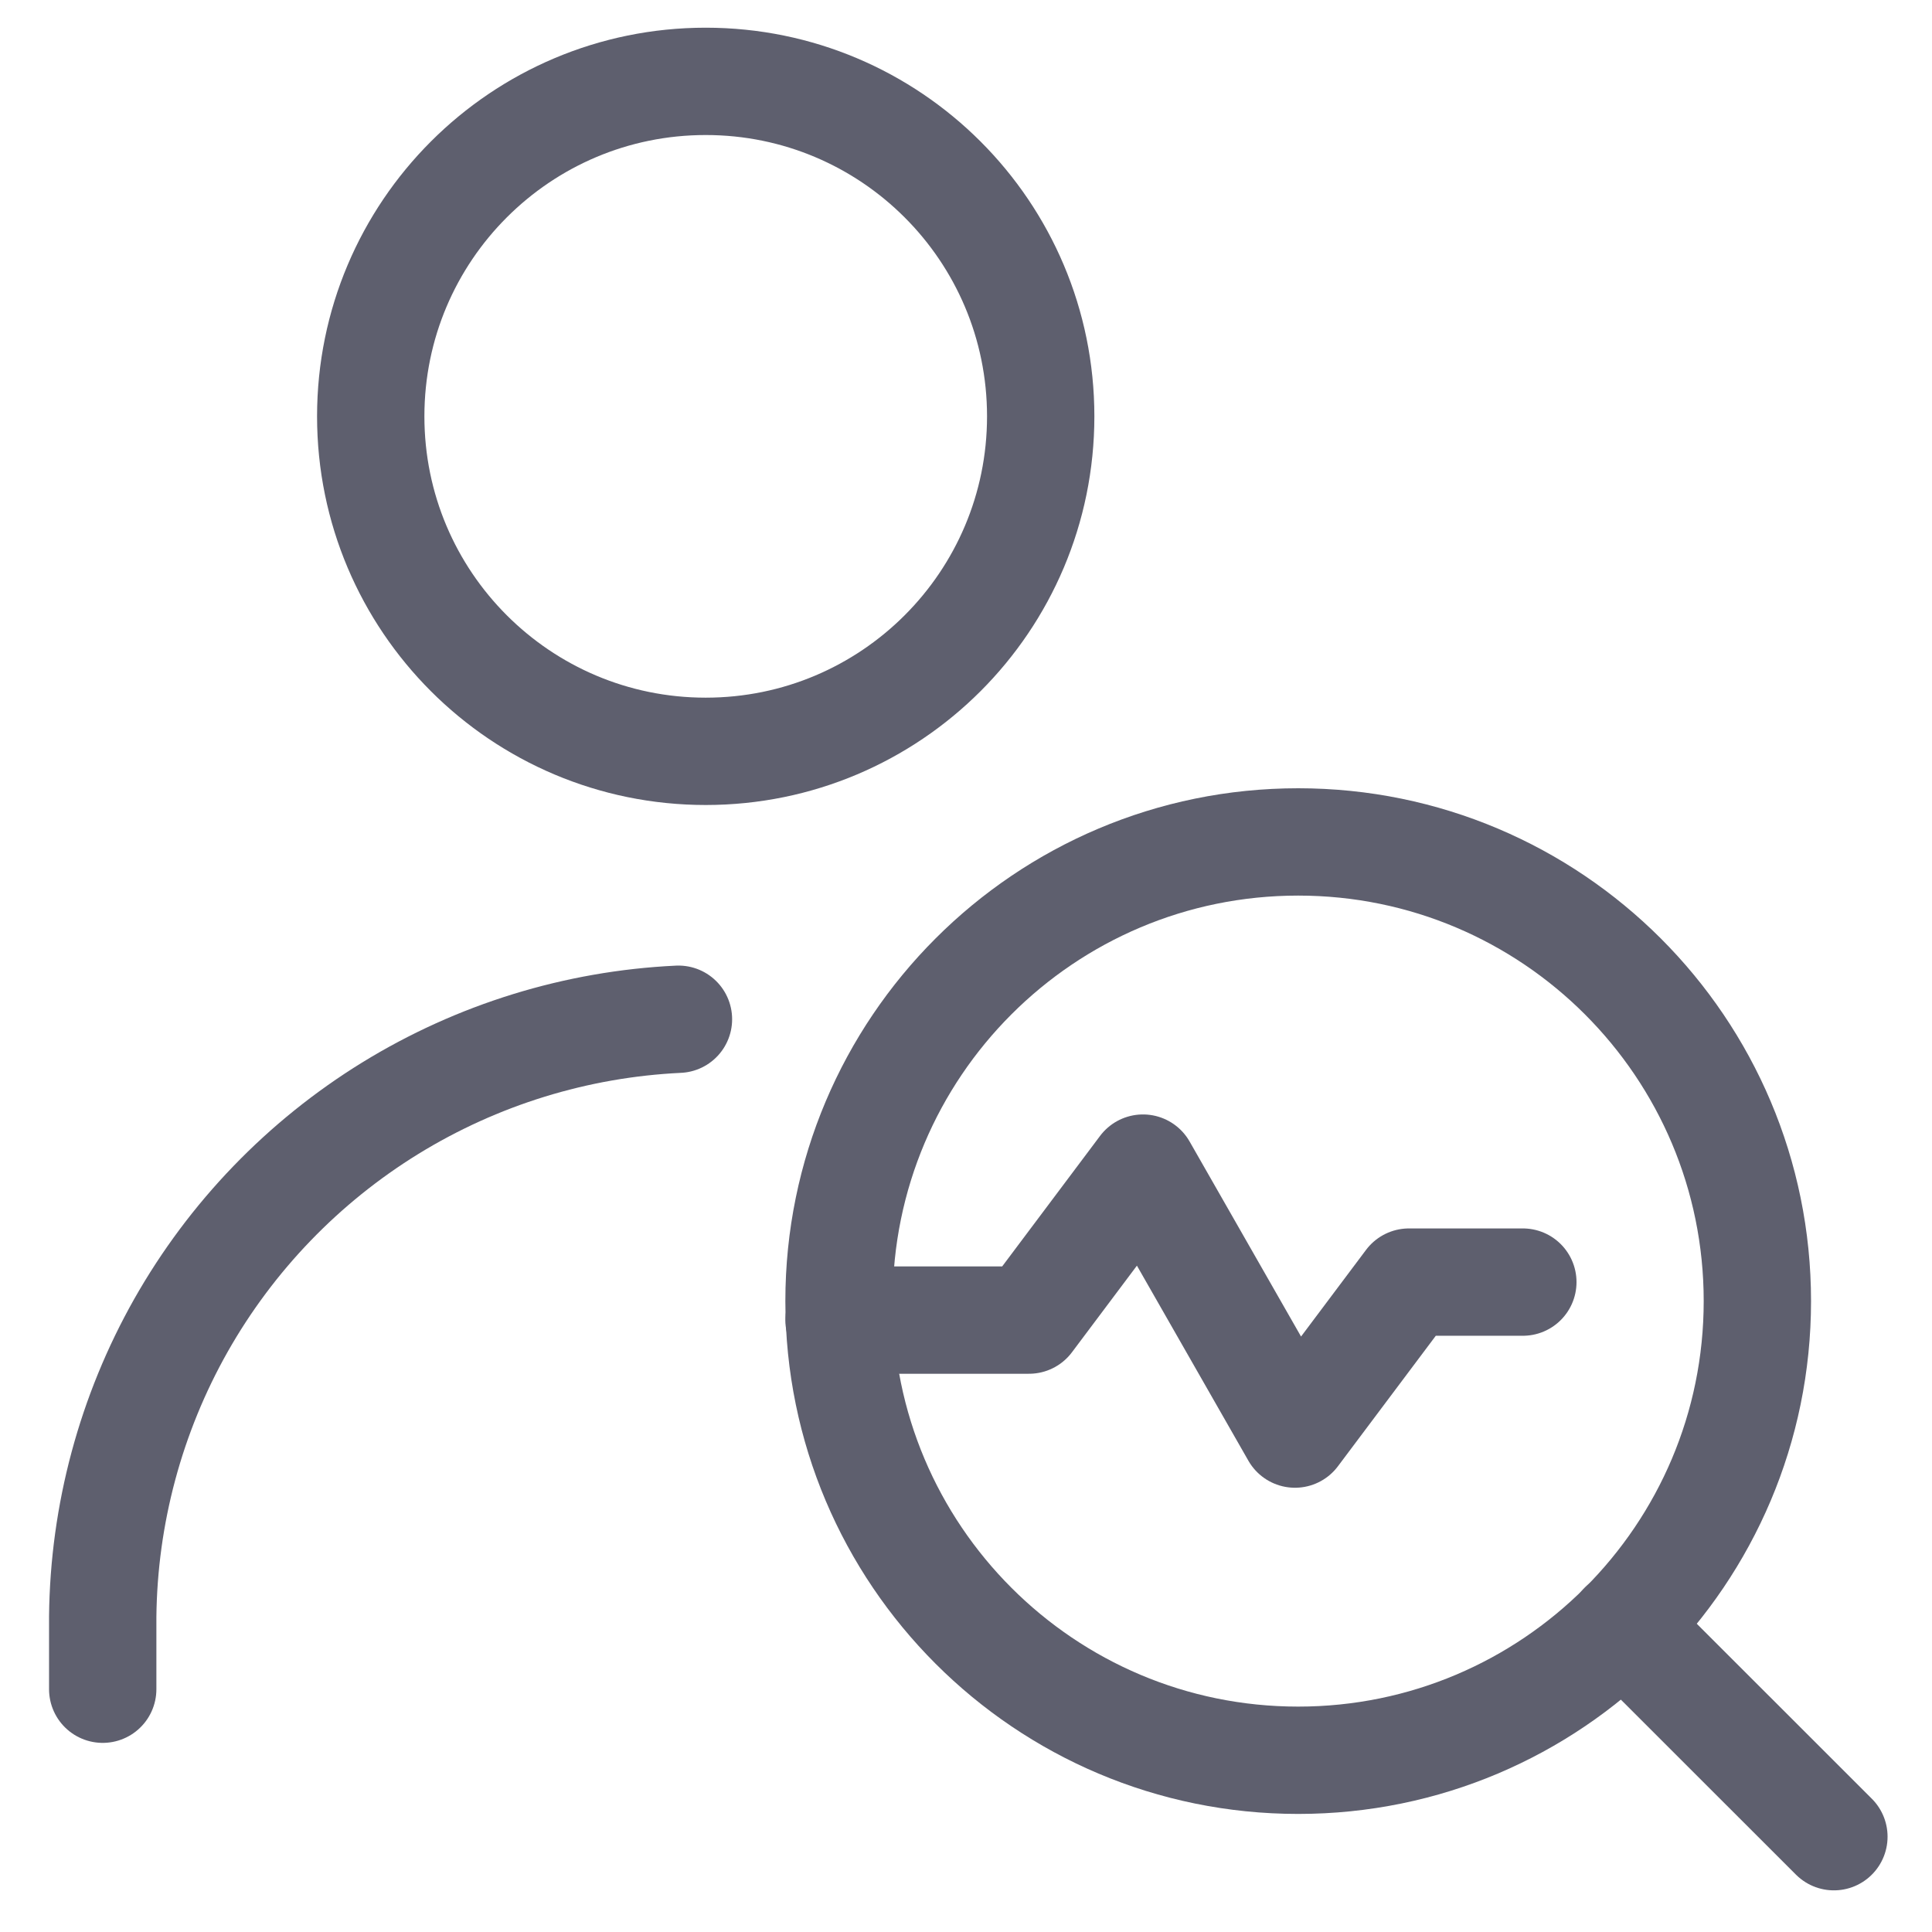 <svg width="18" height="18" viewBox="0 0 18 18" fill="none" xmlns="http://www.w3.org/2000/svg">
<path d="M12.095 16.4C14.457 16.4 16.373 14.484 16.373 12.122C16.373 9.759 14.457 7.844 12.095 7.844C9.732 7.844 7.817 9.759 7.817 12.122C7.817 14.484 9.732 16.4 12.095 16.4Z" stroke="#5E5F6E" stroke-linecap="round" stroke-linejoin="round"/>
<path d="M15.118 15.145L17.086 17.112" stroke="#5E5F6E" stroke-linecap="round" stroke-linejoin="round"/>
<path d="M7.817 12.299H9.587L10.649 10.883L12.065 13.361L13.127 11.945H14.188" stroke="#5E5F6E" stroke-linecap="round" stroke-linejoin="round"/>
<path d="M6.575 7C8.299 7 9.696 5.603 9.696 3.879C9.696 2.155 8.299 0.758 6.575 0.758C4.851 0.758 3.454 2.155 3.454 3.879C3.454 5.603 4.851 7 6.575 7Z" stroke="#5E5F6E" stroke-linecap="round" stroke-linejoin="round"/>
<path d="M0.957 15.738V15.061C0.967 14.11 1.218 13.176 1.686 12.348C2.155 11.52 2.826 10.824 3.636 10.325C4.447 9.826 5.37 9.541 6.321 9.496" stroke="#5E5F6E" stroke-linecap="round" stroke-linejoin="round"/>
</svg>

